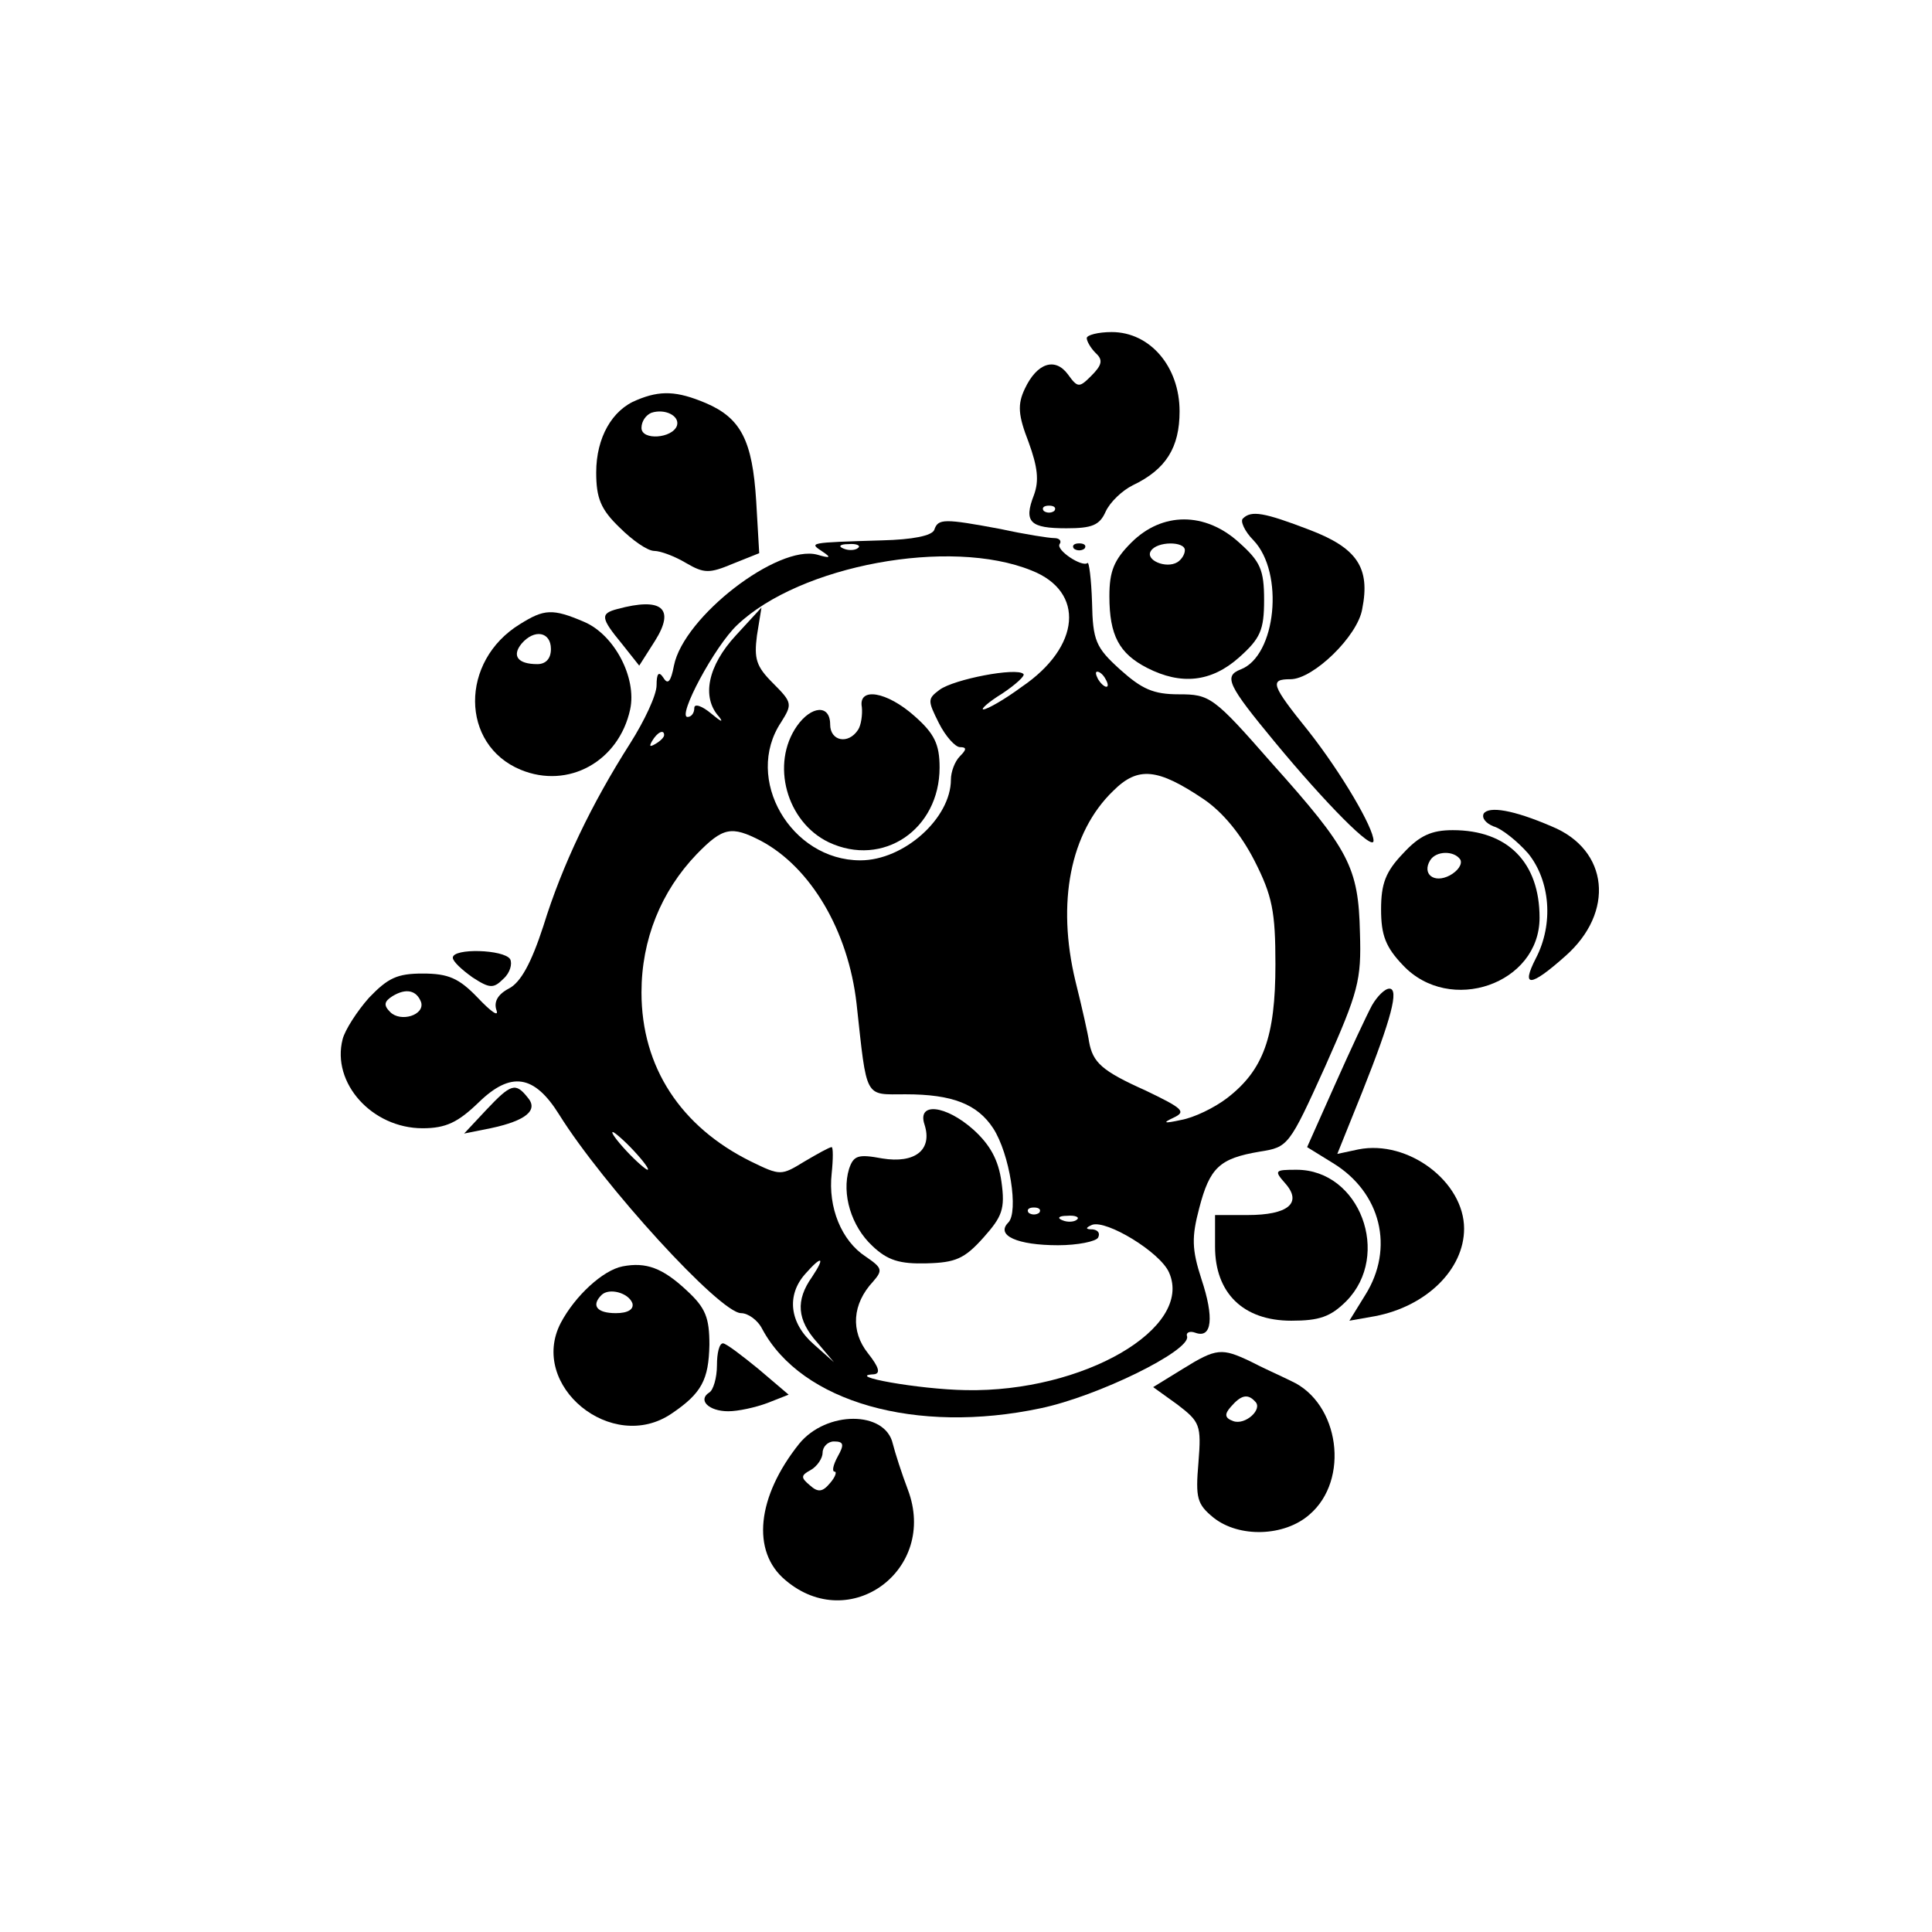 <?xml version="1.0" standalone="no"?>
<!DOCTYPE svg PUBLIC "-//W3C//DTD SVG 20010904//EN"
 "http://www.w3.org/TR/2001/REC-SVG-20010904/DTD/svg10.dtd">
<svg version="1.0" xmlns="http://www.w3.org/2000/svg"
 width="256pt" height="256pt" viewBox="0 -256 256 256"
 preserveAspectRatio="xMidYMid meet">
<g transform="scale(0.1,-0.1)" fill="#000000" stroke="none">
<path d="M1440 2112 c0 -4 5 -13 12 -20 10 -9 8 -16 -6 -30 -16 -16 -18 -16
-31 2 -17 23 -41 15 -57 -19 -10 -21 -9 -35 5 -71 12 -33 14 -51 7 -70 -14
-36 -5 -44 43 -44 34 0 44 4 52 22 6 13 22 28 36 35 44 21 62 50 62 98 0 59
-39 105 -90 105 -18 0 -33 -4 -33 -8z m-43 -229 c-4 -3 -10 -3 -14 0 -3 4 0 7
7 7 7 0 10 -3 7 -7z"/>
<path d="M844 2030 c-33 -13 -54 -50 -54 -96 0 -34 6 -49 31 -73 17 -17 37
-31 46 -31 8 0 27 -7 42 -16 24 -14 31 -14 62 -1 l35 14 -4 69 c-5 80 -20 110
-67 130 -38 16 -60 17 -91 4z m53 -34 c-6 -17 -47 -20 -47 -3 0 9 6 17 13 20
18 6 38 -4 34 -17z"/>
<path d="M1647 1873 c-4 -3 2 -17 14 -29 41 -43 30 -153 -17 -171 -23 -9 -17
-21 45 -96 67 -81 131 -146 131 -131 0 17 -42 89 -86 145 -50 62 -52 69 -24
69 30 0 89 57 95 93 11 55 -7 81 -70 105 -60 23 -77 26 -88 15z"/>
<path d="M1238 1858 c-3 -8 -29 -13 -69 -14 -99 -3 -97 -3 -79 -15 12 -8 10
-9 -7 -4 -52 14 -177 -82 -190 -147 -4 -21 -8 -26 -14 -16 -6 9 -9 6 -9 -10 0
-13 -16 -47 -35 -77 -51 -80 -90 -161 -115 -242 -16 -49 -30 -75 -46 -83 -15
-8 -20 -18 -16 -29 3 -9 -8 -1 -25 17 -25 26 -39 32 -73 32 -34 0 -46 -6 -71
-32 -16 -18 -32 -43 -35 -55 -15 -58 39 -118 106 -118 31 0 47 8 74 34 43 42
74 37 107 -16 58 -93 213 -263 241 -263 9 0 22 -9 28 -21 52 -97 204 -140 369
-105 76 16 198 76 194 95 -2 5 3 8 11 5 22 -8 25 20 8 71 -13 40 -13 56 -3 94
14 54 27 66 80 75 38 6 39 7 87 113 44 99 48 114 46 177 -2 87 -14 110 -117
225 -77 88 -82 91 -123 91 -34 0 -49 7 -78 33 -32 29 -36 38 -37 89 -1 31 -4
54 -6 52 -7 -6 -42 17 -37 25 3 4 0 8 -7 8 -7 0 -39 5 -71 12 -75 14 -83 14
-88 -1z m-101 -24 c-3 -3 -12 -4 -19 -1 -8 3 -5 6 6 6 11 1 17 -2 13 -5z m230
-30 c71 -28 65 -101 -13 -154 -23 -17 -46 -30 -51 -30 -4 0 7 10 25 21 18 12
31 24 28 26 -9 9 -92 -7 -111 -21 -16 -12 -16 -14 -1 -44 9 -18 22 -32 28 -32
9 0 9 -3 0 -12 -7 -7 -12 -21 -12 -31 0 -51 -62 -107 -120 -107 -92 0 -155
108 -105 183 15 24 15 26 -11 52 -22 22 -25 32 -21 63 l6 37 -34 -37 c-37 -40
-46 -82 -22 -108 6 -8 2 -6 -10 4 -13 11 -23 14 -23 8 0 -7 -4 -12 -9 -12 -14
0 36 94 66 122 83 79 282 116 390 72z m98 -144 c3 -5 4 -10 1 -10 -3 0 -8 5
-11 10 -3 6 -4 10 -1 10 3 0 8 -4 11 -10z m-585 -74 c0 -3 -5 -8 -12 -12 -7
-4 -8 -3 -4 4 7 12 16 16 16 8z m715 -85 c25 -17 49 -46 67 -81 24 -47 28 -68
28 -138 0 -96 -16 -140 -64 -177 -17 -13 -44 -26 -61 -29 -23 -5 -25 -4 -10 3
17 8 13 12 -37 36 -58 26 -70 37 -75 65 -1 8 -9 44 -18 80 -25 104 -7 197 50
252 33 33 59 30 120 -11z m-587 -55 c66 -35 116 -119 127 -216 14 -128 10
-120 65 -120 62 0 95 -13 116 -45 22 -34 34 -111 20 -125 -17 -17 12 -30 66
-30 26 0 50 5 53 10 3 6 0 10 -7 11 -10 0 -10 2 -1 6 19 7 90 -36 102 -63 33
-74 -114 -159 -269 -156 -63 1 -162 19 -122 21 9 1 7 9 -8 28 -23 29 -21 65 7
95 13 15 12 18 -10 33 -32 21 -50 65 -45 110 2 19 2 35 0 35 -3 0 -19 -9 -36
-19 -31 -19 -32 -19 -71 0 -93 46 -145 125 -145 224 0 70 26 134 73 183 35 36
46 38 85 18z m-450 -214 c5 -17 -27 -27 -41 -13 -9 9 -8 14 3 21 18 11 32 8
38 -8z m282 -197 c13 -14 21 -25 18 -25 -2 0 -15 11 -28 25 -13 14 -21 25 -18
25 2 0 15 -11 28 -25z m537 -82 c-4 -3 -10 -3 -14 0 -3 4 0 7 7 7 7 0 10 -3 7
-7z m50 -9 c-3 -3 -12 -4 -19 -1 -8 3 -5 6 6 6 11 1 17 -2 13 -5z m-351 -76
c-22 -31 -20 -57 7 -87 l22 -26 -27 24 c-32 28 -36 65 -11 93 22 25 27 23 9
-4z"/>
<path d="M1142 1623 c1 -10 -1 -24 -5 -30 -13 -20 -37 -15 -37 7 0 27 -25 25
-44 -2 -35 -50 -14 -127 42 -154 72 -34 147 17 147 99 0 31 -7 45 -33 68 -37
33 -75 39 -70 12z"/>
<path d="M1225 1070 c11 -34 -13 -52 -56 -45 -32 6 -38 4 -44 -14 -10 -33 3
-76 31 -102 20 -19 36 -24 72 -23 38 1 50 6 75 34 25 28 29 38 24 74 -4 29
-15 49 -37 69 -37 33 -75 37 -65 7z"/>
<path d="M1499 1841 c-23 -23 -29 -38 -29 -71 0 -52 13 -76 50 -95 45 -23 85
-19 122 14 28 25 33 36 33 76 0 40 -5 51 -33 76 -45 41 -102 41 -143 0z m71
-10 c0 -6 -5 -13 -10 -16 -15 -9 -43 3 -35 15 8 13 45 13 45 1z"/>
<path d="M1423 1833 c4 -3 10 -3 14 0 3 4 0 7 -7 7 -7 0 -10 -3 -7 -7z"/>
<path d="M818 1753 c-23 -6 -22 -12 6 -46 l23 -29 21 33 c27 43 9 58 -50 42z"/>
<path d="M689 1733 c-80 -49 -79 -160 1 -193 63 -26 130 11 145 80 9 42 -21
99 -61 116 -42 18 -53 17 -85 -3z m41 -33 c0 -13 -7 -20 -18 -20 -26 0 -34 11
-21 27 17 20 39 16 39 -7z"/>
<path d="M1966 1482 c-3 -6 3 -13 13 -17 11 -3 32 -20 46 -36 29 -36 34 -93
10 -139 -20 -39 -7 -38 39 3 66 58 58 141 -18 172 -51 22 -83 27 -90 17z"/>
<path d="M1859 1429 c-23 -24 -29 -40 -29 -74 0 -34 6 -50 29 -74 62 -66 181
-25 181 63 0 73 -42 116 -115 116 -28 0 -44 -7 -66 -31z m76 -8 c3 -6 -3 -15
-14 -21 -21 -11 -37 2 -26 20 8 13 32 13 40 1z"/>
<path d="M600 1291 c0 -5 12 -16 26 -26 23 -15 28 -15 41 -2 9 8 12 20 9 26
-8 13 -76 15 -76 2z"/>
<path d="M1818 1228 c-7 -13 -29 -60 -49 -105 l-37 -83 34 -21 c64 -39 82
-113 43 -175 l-21 -34 34 6 c68 13 118 62 118 116 0 62 -74 118 -140 105 l-28
-6 33 82 c39 98 49 137 36 137 -6 0 -16 -10 -23 -22z"/>
<path d="M644 1089 l-29 -31 35 7 c47 10 64 24 49 41 -16 20 -22 18 -55 -17z"/>
<path d="M1703 992 c23 -26 4 -42 -50 -42 l-43 0 0 -42 c0 -61 37 -98 101 -98
37 0 52 5 73 26 60 61 18 174 -66 174 -29 0 -30 -1 -15 -18z"/>
<path d="M825 882 c-26 -5 -63 -39 -82 -75 -43 -83 68 -174 147 -120 40 27 49
45 50 91 0 36 -5 49 -30 72 -32 30 -54 38 -85 32z m13 -49 c2 -8 -6 -13 -22
-13 -25 0 -33 10 -19 24 10 10 36 3 41 -11z"/>
<path d="M950 751 c0 -17 -5 -33 -10 -36 -16 -10 -1 -25 25 -25 13 0 36 5 52
11 l28 11 -40 34 c-22 18 -43 34 -47 34 -5 0 -8 -13 -8 -29z"/>
<path d="M1567 746 l-39 -24 32 -23 c30 -23 32 -27 28 -77 -4 -47 -2 -55 20
-73 34 -27 94 -25 127 4 54 46 40 148 -24 177 -14 7 -39 18 -54 26 -38 18 -45
18 -90 -10z m96 -43 c11 -10 -13 -32 -29 -26 -11 4 -12 9 -3 19 13 15 22 18
32 7z"/>
<path d="M1059 647 c-56 -70 -64 -143 -18 -181 85 -72 202 14 162 120 -8 21
-17 49 -20 61 -10 44 -88 44 -124 0z m51 -17 c-6 -11 -8 -20 -4 -20 3 0 1 -7
-6 -15 -10 -12 -16 -13 -27 -3 -12 10 -12 13 1 20 9 5 16 16 16 23 0 8 7 15
15 15 13 0 14 -4 5 -20z"/>
</g>
</svg>
